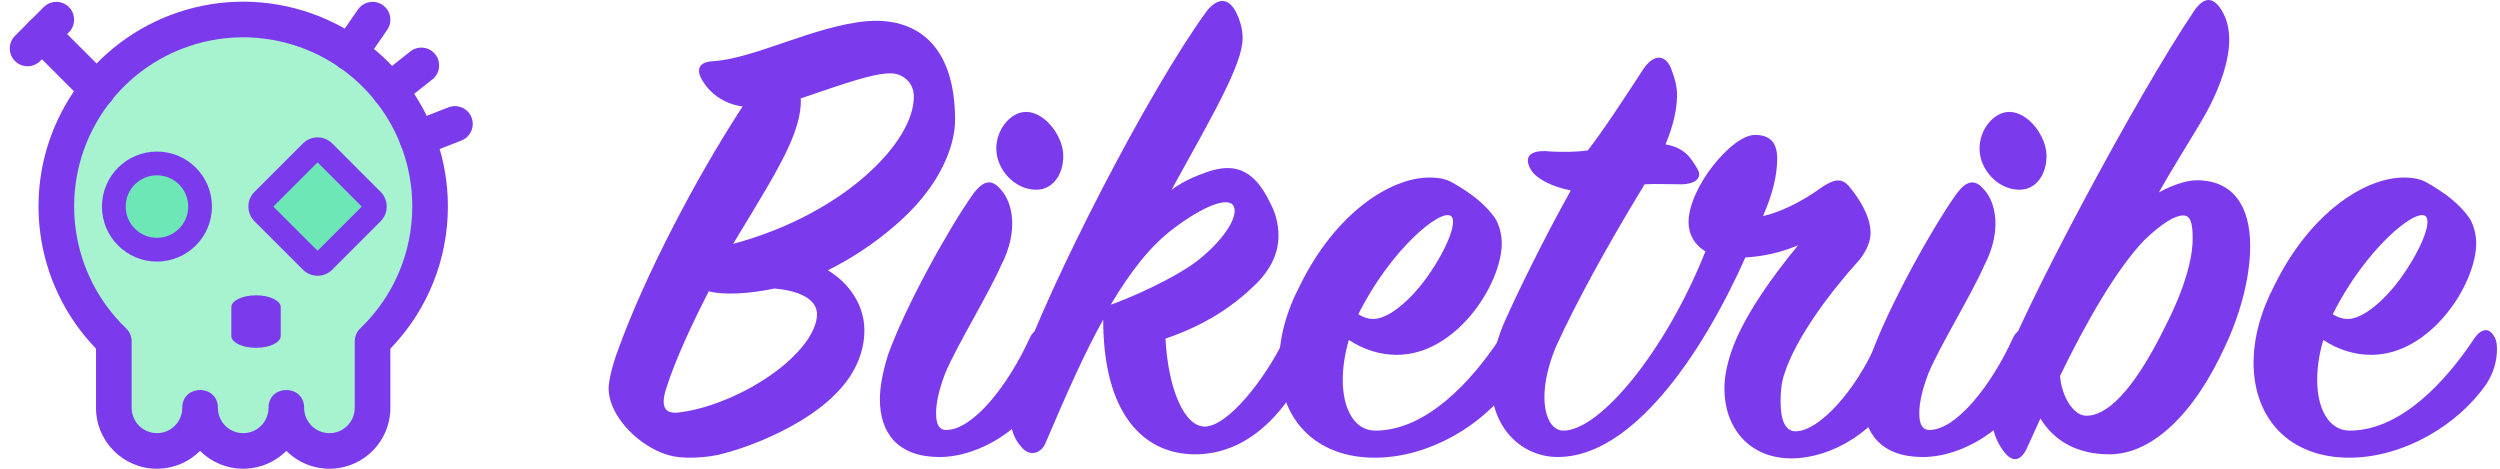 <?xml version="1.0" encoding="UTF-8"?>
<svg width="128px" height="24px" viewBox="0 0 128 24" version="1.1" xmlns="http://www.w3.org/2000/svg" xmlns:xlink="http://www.w3.org/1999/xlink">
    <title>Logo</title>
    <g id="Page-1" stroke="none" stroke-width="1" fill="none" fill-rule="evenodd">
        <g id="1.0---Footer---Five-Columns" transform="translate(-191, -63)">
            <g id="LandingPage/Content" transform="translate(30, -1113)">
                <g id="Universal/Footer" transform="translate(0, 1112)">
                    <g id="Logo" transform="translate(161.5, 64)">
                        <g id="Group" transform="translate(0, 0.086)">
                            <path d="M21.52,10.49 C21.524,6.134 18.585,2.325 14.37,1.223 C10.156,0.122 5.729,2.007 3.602,5.809 C1.475,9.611 2.184,14.369 5.328,17.385 L5.328,20.794 C5.328,22.014 6.316,23.002 7.536,23.002 C8.755,23.002 9.744,22.014 9.744,20.794 C9.744,22.014 10.732,23.002 11.952,23.002 C13.171,23.002 14.16,22.014 14.16,20.794 C14.16,22.014 15.148,23.002 16.368,23.002 C17.587,23.002 18.576,22.014 18.576,20.794 L18.576,17.385 C20.458,15.585 21.521,13.094 21.52,10.49 L21.52,10.49 Z" id="Path" fill="#A7F3D0"></path>
                            <path d="M2.806,5.364 L2.696,5.566 C0.574,9.56 1.259,14.46 4.372,17.718 L4.416,17.763 L4.416,20.794 C4.416,22.517 5.813,23.914 7.536,23.914 L7.668,23.911 C8.455,23.879 9.167,23.554 9.698,23.043 L9.744,22.997 L9.79,23.043 C10.35,23.583 11.112,23.914 11.952,23.914 L12.084,23.911 C12.871,23.879 13.583,23.554 14.114,23.043 L14.16,22.997 L14.206,23.043 C14.766,23.583 15.528,23.914 16.368,23.914 L16.5,23.911 C18.162,23.842 19.488,22.473 19.488,20.794 L19.487,17.763 L19.571,17.677 C21.405,15.741 22.433,13.17 22.432,10.49 C22.436,5.72 19.217,1.547 14.601,0.341 C9.984,-0.865 5.136,1.2 2.806,5.364 Z M14.14,2.106 C17.953,3.102 20.612,6.548 20.608,10.489 C20.61,12.846 19.648,15.099 17.946,16.726 C17.766,16.898 17.664,17.136 17.664,17.385 L17.664,20.794 C17.664,21.51 17.084,22.091 16.368,22.091 C15.683,22.091 15.122,21.56 15.075,20.887 L15.072,20.794 C15.072,19.612 13.348,19.58 13.252,20.696 L13.248,20.794 C13.248,21.51 12.668,22.091 11.952,22.091 C11.267,22.091 10.706,21.56 10.659,20.887 L10.656,20.794 C10.656,19.612 8.932,19.58 8.836,20.696 L8.832,20.794 C8.832,21.51 8.252,22.091 7.536,22.091 C6.82,22.091 6.24,21.51 6.24,20.794 L6.24,17.385 C6.24,17.137 6.138,16.899 5.959,16.727 C3.115,13.999 2.473,9.694 4.398,6.254 C6.322,2.815 10.327,1.109 14.14,2.106 Z" id="Path" fill="#7C3AED" fill-rule="nonzero"></path>
                            <circle id="Oval" fill="#6EE7B7" cx="7.375" cy="10.632" r="2.208"></circle>
                            <path d="M7.536,7.674 C5.981,7.674 4.72,8.935 4.72,10.49 C4.72,12.045 5.981,13.306 7.536,13.306 C9.091,13.306 10.352,12.045 10.352,10.49 C10.352,8.935 9.091,7.674 7.536,7.674 Z M7.536,8.89 C8.42,8.89 9.136,9.606 9.136,10.49 C9.136,11.374 8.42,12.09 7.536,12.09 C6.652,12.09 5.936,11.374 5.936,10.49 C5.936,9.606 6.652,8.89 7.536,8.89 Z" id="Oval" fill="#7C3AED" fill-rule="nonzero"></path>
                            <path d="M12.609,15.034 C13.258,15.034 13.793,15.269 13.866,15.571 L13.874,15.642 L13.874,17.114 C13.874,17.45 13.308,17.722 12.609,17.722 C11.96,17.722 11.426,17.487 11.353,17.185 L11.344,17.114 L11.344,15.642 C11.344,15.307 11.91,15.034 12.609,15.034 Z" id="Path" fill="#7C3AED" fill-rule="nonzero"></path>
                            <path d="M1.739,0.277 C2.095,-0.079 2.672,-0.079 3.028,0.277 C3.362,0.611 3.383,1.14 3.091,1.498 L3.028,1.567 L1.556,3.039 C1.2,3.395 0.623,3.395 0.267,3.039 C-0.067,2.705 -0.088,2.177 0.204,1.819 L0.267,1.749 L1.739,0.277 Z" id="Path" fill="#7C3AED" fill-rule="nonzero"></path>
                            <path d="M1.003,1.013 C1.337,0.68 1.865,0.659 2.223,0.951 L2.292,1.013 L5.139,3.86 C5.495,4.216 5.495,4.794 5.139,5.15 C4.806,5.484 4.277,5.504 3.919,5.212 L3.85,5.15 L1.003,2.303 C0.647,1.947 0.647,1.37 1.003,1.013 Z" id="Path" fill="#7C3AED" fill-rule="nonzero"></path>
                            <path d="M12.959,10.168 L15.437,7.69 C15.615,7.512 15.904,7.512 16.082,7.69 L18.56,10.168 C18.738,10.346 18.738,10.634 18.56,10.813 L16.082,13.29 C15.904,13.468 15.615,13.468 15.437,13.29 L12.959,10.813 C12.781,10.634 12.781,10.346 12.959,10.168 Z" id="Rectangle" fill="#6EE7B7"></path>
                            <path d="M15.007,7.26 L12.529,9.738 C12.114,10.153 12.114,10.827 12.529,11.242 L15.007,13.72 C15.423,14.136 16.096,14.136 16.512,13.72 L18.989,11.242 C19.405,10.827 19.405,10.153 18.989,9.738 L16.512,7.26 C16.096,6.845 15.423,6.845 15.007,7.26 Z M15.759,8.226 L18.022,10.49 L15.759,12.753 L13.496,10.49 L15.759,8.226 Z" id="Rectangle" fill="#7C3AED" fill-rule="nonzero"></path>
                            <path d="M17.826,0.403 C18.113,-0.011 18.681,-0.114 19.095,0.172 C19.484,0.442 19.599,0.961 19.372,1.366 L19.326,1.441 L18.148,3.143 C17.861,3.557 17.293,3.66 16.879,3.374 C16.49,3.104 16.375,2.585 16.602,2.18 L16.649,2.105 L17.826,0.403 Z" id="Path" fill="#7C3AED" fill-rule="nonzero"></path>
                            <path d="M22.462,5.41 C22.931,5.227 23.46,5.459 23.643,5.928 C23.815,6.37 23.62,6.864 23.205,7.073 L23.125,7.109 L21.197,7.862 C20.728,8.045 20.199,7.813 20.016,7.344 C19.844,6.902 20.039,6.408 20.454,6.199 L20.534,6.163 L22.462,5.41 Z" id="Path" fill="#7C3AED" fill-rule="nonzero"></path>
                            <path d="M20.507,2.549 C20.902,2.236 21.476,2.303 21.788,2.698 C22.081,3.068 22.041,3.595 21.71,3.917 L21.639,3.978 L20.017,5.263 C19.623,5.576 19.049,5.509 18.736,5.114 C18.443,4.744 18.484,4.217 18.815,3.895 L18.885,3.833 L20.507,2.549 Z" id="Path" fill="#7C3AED" fill-rule="nonzero"></path>
                        </g>
                        <g id="Biketribe" transform="translate(30.661, 0)" fill="#7C3AED" fill-rule="nonzero">
                            <path d="M0,19.9 C0,21.009 1.039,22.395 2.495,23.088 C3.014,23.33 3.499,23.434 4.123,23.434 C4.539,23.434 5.093,23.399 5.578,23.295 C7.518,22.845 10.325,21.598 11.745,20.039 C12.715,19.034 13.096,17.891 13.096,16.921 C13.096,15.569 12.265,14.461 11.225,13.837 C13.477,12.728 15.383,11.065 16.249,9.887 C17.115,8.779 17.739,7.358 17.739,6.145 C17.739,2.161 15.626,0.879 13.2,1.087 C10.533,1.33 7.484,2.993 5.37,3.131 C4.677,3.166 4.504,3.478 4.712,3.963 C4.989,4.517 5.647,5.279 6.86,5.453 C4.435,9.16 1.836,14.183 0.52,17.821 C0.208,18.618 0,19.484 0,19.9 Z M8.8,8.363 C9.632,6.804 9.874,5.799 9.84,5.037 C12.092,4.275 13.512,3.755 14.448,3.755 C15.037,3.755 15.626,4.205 15.626,4.933 C15.66,7.254 12.057,10.961 6.375,12.486 C7.934,9.922 8.419,9.09 8.8,8.363 Z M9.944,17.717 C8.523,19.484 5.647,20.87 3.638,21.113 C2.91,21.217 2.633,20.87 2.945,19.9 C3.43,18.376 4.262,16.609 5.128,14.911 C5.855,15.119 7.172,15.05 8.488,14.772 C10.047,14.911 10.671,15.465 10.671,16.089 C10.671,16.574 10.394,17.163 9.944,17.717 Z" id="Shape"></path>
                            <path d="M19.849,7.601 C19.849,8.675 20.785,9.714 21.893,9.714 C22.76,9.714 23.279,8.917 23.279,7.982 C23.279,6.977 22.344,5.73 21.374,5.73 C20.577,5.73 19.849,6.631 19.849,7.601 Z M22.413,19.762 C22.864,18.861 22.898,17.995 22.586,17.406 C22.275,16.782 21.824,16.713 21.547,17.336 C20.473,19.692 18.671,22.014 17.286,22.014 C16.904,22.014 16.766,21.702 16.766,21.147 C16.766,20.593 16.939,19.865 17.251,19.069 C17.84,17.683 19.434,15.084 20.092,13.594 C20.993,11.862 20.716,10.372 20.057,9.679 C19.607,9.16 19.191,9.229 18.671,9.922 C17.389,11.724 15.172,15.743 14.306,18.168 C14.029,19.069 13.89,19.796 13.89,20.454 C13.89,22.187 14.826,23.399 16.939,23.399 C18.983,23.399 21.374,21.944 22.413,19.762 Z" id="Shape"></path>
                            <path d="M32.461,1.953 C32.461,1.468 32.322,1.018 32.114,0.602 C31.733,-0.126 31.179,-0.126 30.624,0.567 C27.576,4.76 22.586,14.53 21.027,18.965 C20.681,19.969 20.577,20.732 20.577,21.286 C20.577,22.014 20.785,22.499 21.131,22.88 C21.547,23.399 22.101,23.226 22.344,22.741 C23.453,20.143 24.388,18.029 25.323,16.366 C25.323,21.217 27.402,23.226 29.966,23.261 C32.911,23.295 34.678,20.801 35.336,19.588 C35.856,18.687 35.925,17.821 35.752,17.371 C35.44,16.505 34.99,16.574 34.574,17.406 C33.604,19.415 31.698,21.84 30.52,21.84 C29.481,21.84 28.65,19.935 28.511,17.336 C30.555,16.643 31.976,15.673 33.084,14.599 C33.95,13.768 34.297,12.902 34.297,12.07 C34.297,11.481 34.158,10.927 33.881,10.407 C33.119,8.813 32.183,8.259 30.624,8.813 C30.035,9.021 29.446,9.264 28.823,9.714 C30.902,5.938 32.461,3.304 32.461,1.953 Z M31.976,10.511 C32.287,10.961 31.664,12.105 30.278,13.248 C29.135,14.183 26.709,15.257 25.705,15.604 C26.744,13.872 27.714,12.624 28.892,11.724 C30.486,10.511 31.698,10.095 31.976,10.511 Z" id="Shape"></path>
                            <path d="M43.132,11.065 C43.513,11.377 42.785,13.005 41.781,14.357 C41.088,15.292 39.979,16.332 39.147,16.332 C38.905,16.332 38.662,16.262 38.385,16.089 C40.048,12.763 42.612,10.65 43.132,11.065 Z M45.73,12.451 C45.73,12.001 45.592,11.481 45.384,11.169 C44.899,10.476 44.206,9.922 43.236,9.368 C42.889,9.16 42.508,9.09 42.023,9.09 C40.014,9.09 37.207,10.927 35.406,14.599 C34.678,15.985 34.332,17.336 34.332,18.584 C34.332,21.355 36.099,23.469 39.321,23.434 C42.023,23.399 44.795,21.771 46.25,19.658 C46.874,18.722 46.839,17.717 46.735,17.406 C46.458,16.713 46.007,16.782 45.626,17.336 C44.206,19.484 41.884,22.048 39.251,22.048 C38.212,22.048 37.588,20.974 37.588,19.45 C37.588,18.826 37.692,18.098 37.9,17.406 C38.697,17.925 39.529,18.168 40.36,18.168 C43.409,18.168 45.73,14.53 45.73,12.451 Z" id="Shape"></path>
                            <path d="M66.102,17.544 C65.825,16.747 65.236,16.886 64.924,17.544 C63.85,20.004 61.979,22.083 60.767,22.083 C60.247,22.083 60.005,21.494 60.005,20.593 C60.005,20.073 60.039,19.588 60.212,19.103 C60.801,17.302 62.464,15.05 64.058,13.283 C64.439,12.798 64.613,12.313 64.613,11.931 C64.613,11.065 64.024,10.164 63.538,9.575 C63.157,9.09 62.742,9.16 62.083,9.61 C61.079,10.338 60.005,10.857 59.104,11.065 C59.623,9.887 59.831,8.917 59.831,8.12 C59.831,7.358 59.519,6.908 58.688,6.908 C57.51,6.908 55.293,9.61 55.293,11.377 C55.293,11.966 55.57,12.52 56.159,12.867 C54.115,17.995 50.754,22.048 48.883,22.048 C48.294,22.048 47.913,21.355 47.913,20.316 C47.913,19.554 48.121,18.687 48.502,17.752 C49.611,15.327 51.1,12.694 52.313,10.65 L53.041,9.437 C53.595,9.402 54.323,9.437 54.912,9.437 C55.535,9.437 56.055,9.16 55.743,8.64 C55.431,8.12 55.119,7.566 54.115,7.393 C54.53,6.388 54.704,5.556 54.704,4.864 C54.704,4.448 54.6,4.032 54.426,3.582 C54.149,2.785 53.526,2.715 52.971,3.547 C52.071,4.933 50.893,6.734 50.13,7.705 C49.576,7.774 48.883,7.809 47.982,7.739 C47.116,7.705 46.839,8.086 47.255,8.744 C47.532,9.16 48.329,9.575 49.264,9.749 C47.913,12.174 46.527,14.98 45.8,16.643 C45.349,17.752 45.176,18.722 45.176,19.519 C45.176,21.944 46.77,23.399 48.606,23.399 C52.348,23.399 55.916,18.306 58.203,13.179 C58.965,13.144 59.935,12.971 60.905,12.555 C59.589,14.149 58.064,16.262 57.475,18.029 C57.233,18.757 57.129,19.346 57.129,19.9 C57.129,21.875 58.376,23.469 60.559,23.469 C62.638,23.469 65.063,22.014 65.964,19.865 C66.379,18.861 66.276,17.96 66.102,17.544 Z" id="Path"></path>
                            <path d="M70.191,7.601 C70.191,8.675 71.126,9.714 72.235,9.714 C73.101,9.714 73.621,8.917 73.621,7.982 C73.621,6.977 72.685,5.73 71.715,5.73 C70.918,5.73 70.191,6.631 70.191,7.601 Z M72.754,19.762 C73.205,18.861 73.239,17.995 72.928,17.406 C72.616,16.782 72.165,16.713 71.888,17.336 C70.814,19.692 69.013,22.014 67.627,22.014 C67.246,22.014 67.107,21.702 67.107,21.147 C67.107,20.593 67.28,19.865 67.592,19.069 C68.181,17.683 69.775,15.084 70.433,13.594 C71.334,11.862 71.057,10.372 70.398,9.679 C69.948,9.16 69.532,9.229 69.013,9.922 C67.731,11.724 65.513,15.743 64.647,18.168 C64.37,19.069 64.231,19.796 64.231,20.454 C64.231,22.187 65.167,23.399 67.28,23.399 C69.324,23.399 71.715,21.944 72.754,19.762 Z" id="Shape"></path>
                            <path d="M81.104,12.209 C81.104,13.213 80.723,14.703 79.718,16.678 C77.986,20.212 76.635,21.286 75.665,21.286 C74.972,21.286 74.383,20.247 74.314,19.242 C75.595,16.609 77.155,13.837 78.61,12.313 C79.545,11.412 80.203,11.031 80.619,11.031 C81,11.031 81.104,11.446 81.104,12.209 Z M84.049,12.59 C84.049,10.615 83.218,9.229 81.312,9.229 C80.758,9.229 79.996,9.506 79.372,9.853 C80.377,8.086 81.243,6.769 81.762,5.834 C82.594,4.344 82.975,2.993 82.975,2.057 C82.975,1.503 82.871,1.018 82.629,0.602 C82.178,-0.195 81.693,-0.195 81.173,0.567 C78.263,4.864 72.235,16.158 71.23,19.207 C70.502,21.425 70.884,22.36 71.438,23.122 C71.888,23.711 72.304,23.607 72.616,22.949 L73.309,21.425 C74.002,22.568 75.18,23.261 76.843,23.261 C78.991,23.261 81.173,21.251 82.802,17.648 C83.668,15.777 84.049,13.976 84.049,12.59 Z" id="Shape"></path>
                            <path d="M93.023,11.065 C93.404,11.377 92.676,13.005 91.671,14.357 C90.978,15.292 89.87,16.332 89.038,16.332 C88.796,16.332 88.553,16.262 88.276,16.089 C89.939,12.763 92.503,10.65 93.023,11.065 Z M95.621,12.451 C95.621,12.001 95.482,11.481 95.275,11.169 C94.79,10.476 94.097,9.922 93.127,9.368 C92.78,9.16 92.399,9.09 91.914,9.09 C89.904,9.09 87.098,10.927 85.296,14.599 C84.569,15.985 84.222,17.336 84.222,18.584 C84.222,21.355 85.989,23.469 89.211,23.434 C91.914,23.399 94.686,21.771 96.141,19.658 C96.764,18.722 96.73,17.717 96.626,17.406 C96.349,16.713 95.898,16.782 95.517,17.336 C94.097,19.484 91.775,22.048 89.142,22.048 C88.103,22.048 87.479,20.974 87.479,19.45 C87.479,18.826 87.583,18.098 87.791,17.406 C88.588,17.925 89.419,18.168 90.251,18.168 C93.3,18.168 95.621,14.53 95.621,12.451 Z" id="Shape"></path>
                        </g>
                    </g>
                </g>
            </g>
        </g>
    </g>
</svg>